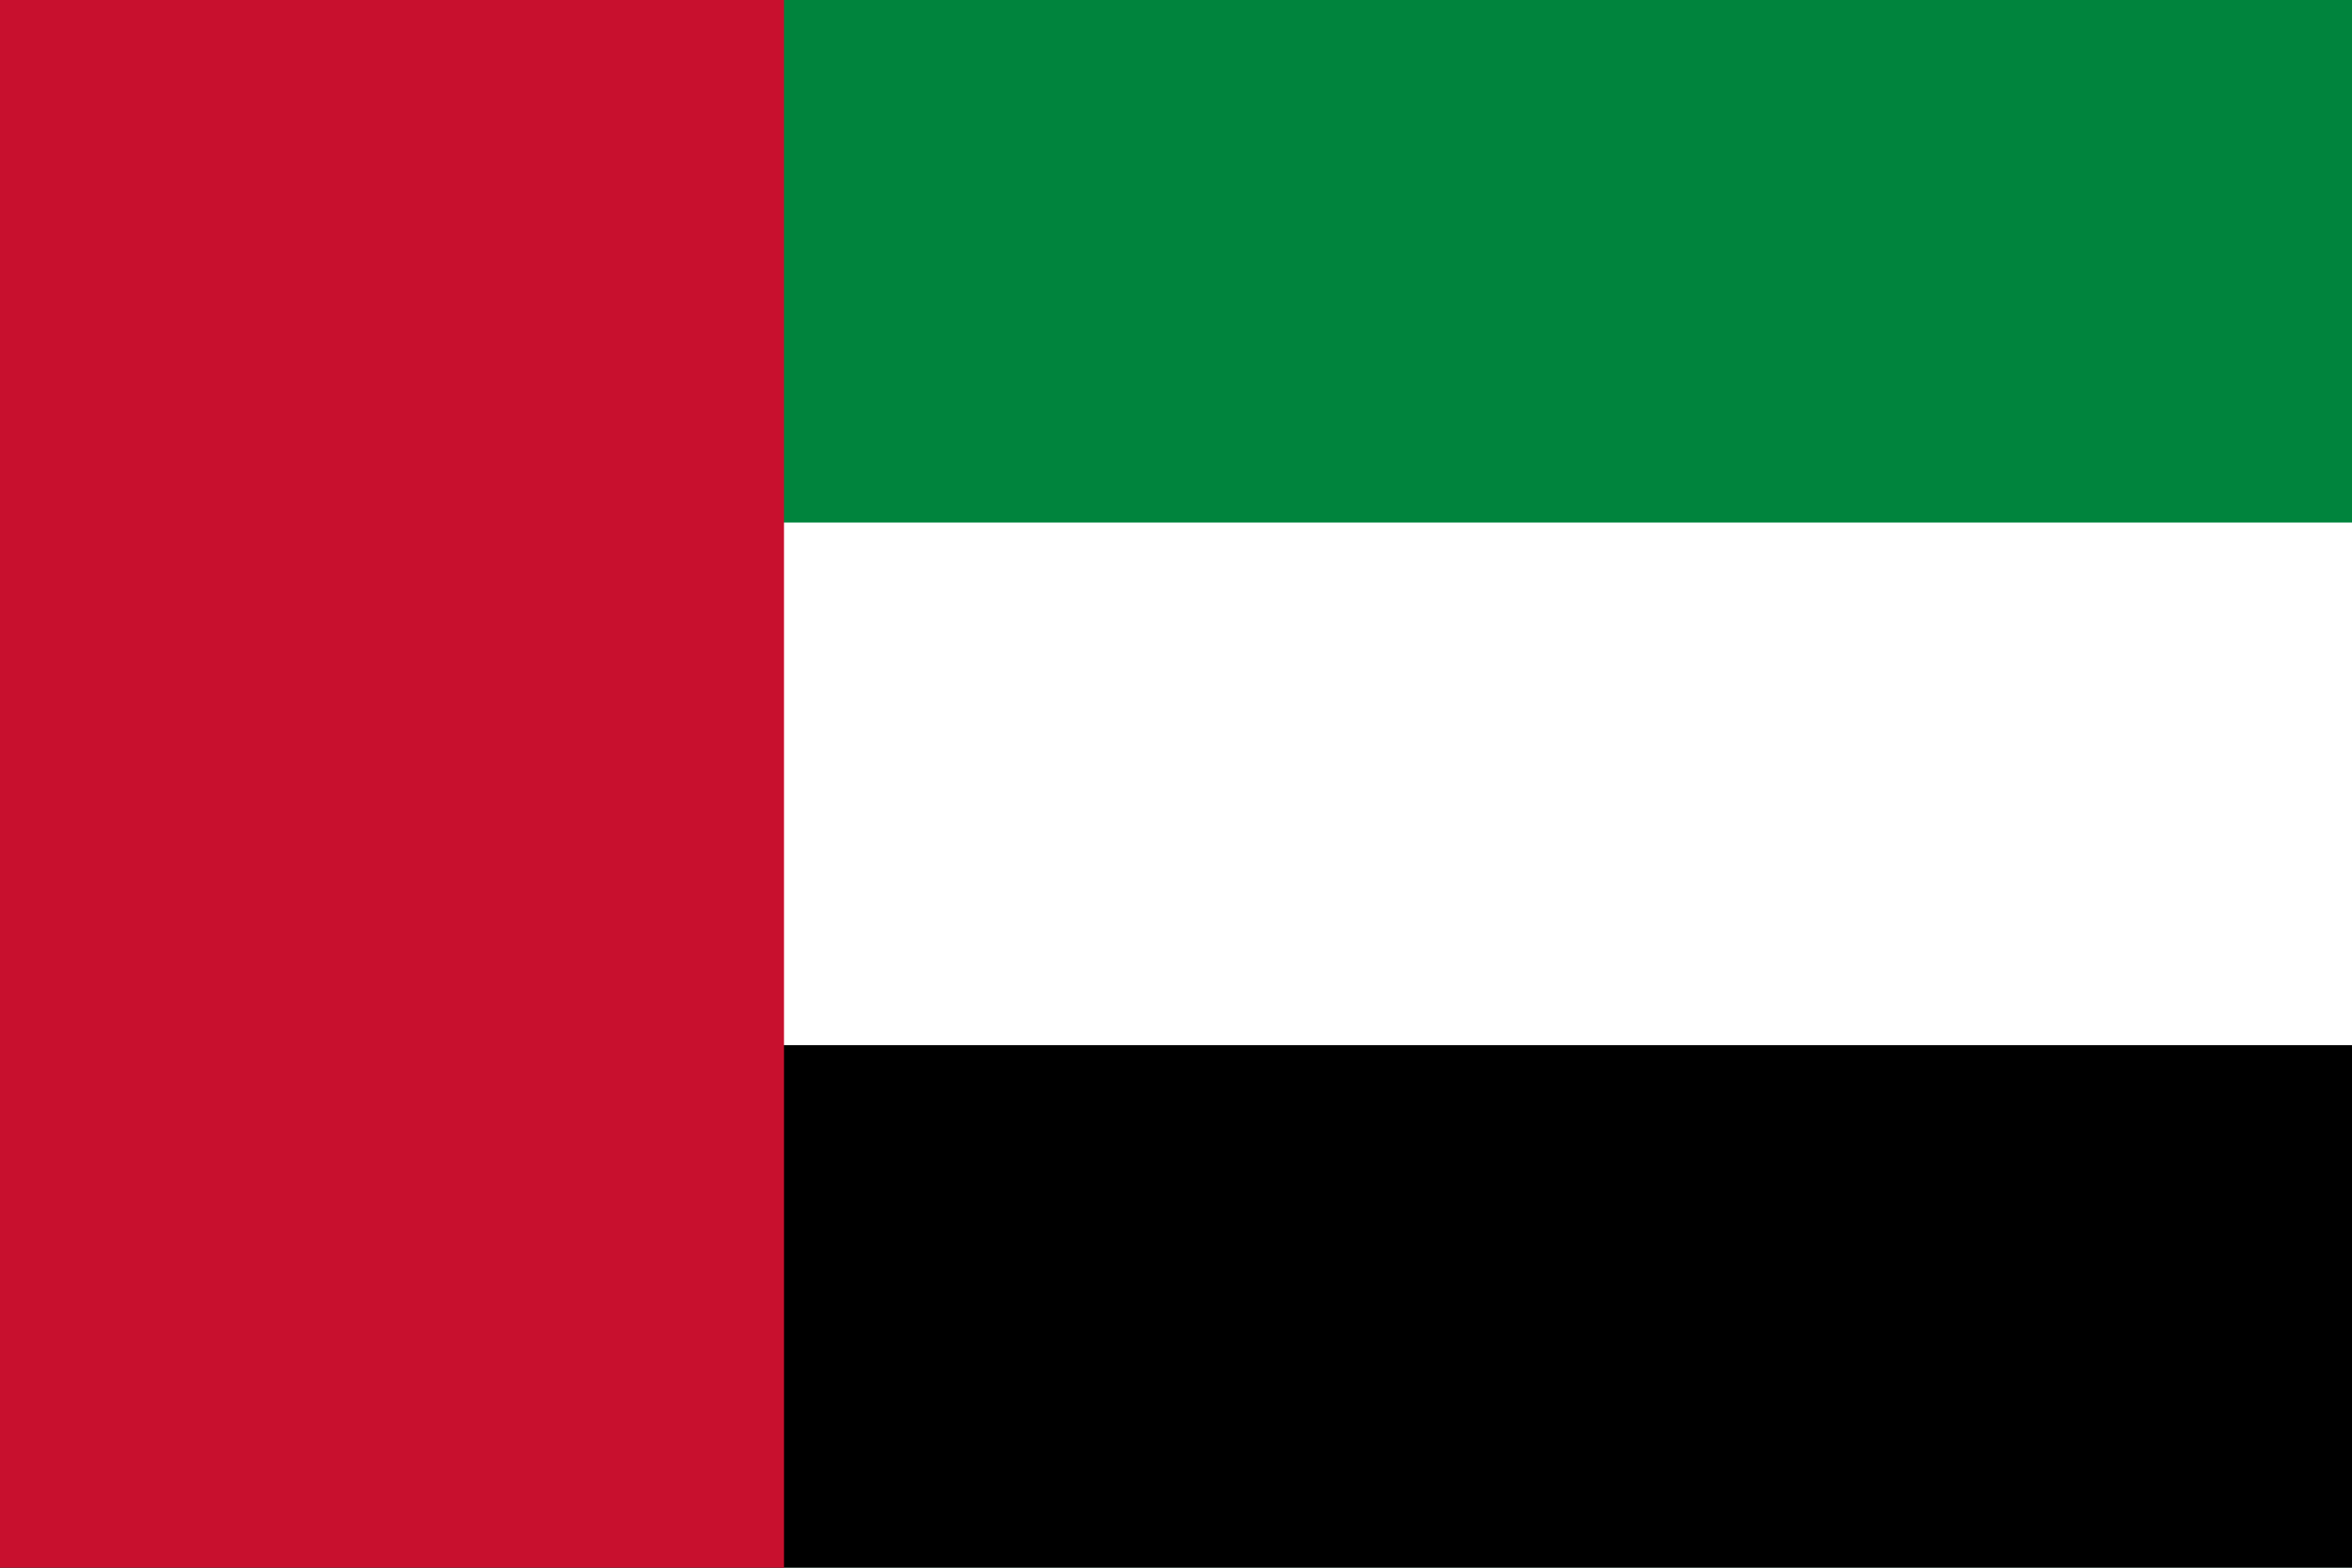 <?xml version="1.0" encoding="utf-8"?>
<!-- Generator: Adobe Illustrator 27.7.0, SVG Export Plug-In . SVG Version: 6.00 Build 0)  -->
<!DOCTYPE svg PUBLIC "-//W3C//DTD SVG 1.1//EN" "http://www.w3.org/Graphics/SVG/1.1/DTD/svg11.dtd">
<svg version="1.1" id="Layer_1" xmlns:x="http://ns.adobe.com/Extensibility/1.0/" xmlns:i="http://ns.adobe.com/AdobeIllustrator/10.0/" xmlns:graph="http://ns.adobe.com/Graphs/1.0/"
	 xmlns="http://www.w3.org/2000/svg" xmlns:xlink="http://www.w3.org/1999/xlink" x="0px" y="0px" width="660px" height="440px"
	 viewBox="0 0 660 440" style="enable-background:new 0 0 660 440;" xml:space="preserve">
<style type="text/css">
	.st0{fill:#00843D;}
	.st1{fill:#FFFFFF;}
	.st2{fill:#C8102E;}
</style>
<g>
	<path class="st0" d="M0,0h660v440H0V0z"/>
	<path class="st1" d="M0,146.667h660V440H0V146.667z"/>
	<path d="M0,293.333h660V440H0V293.333z"/>
	<path class="st2" d="M0,0h220v440H0V0z"/>
</g>
</svg>
